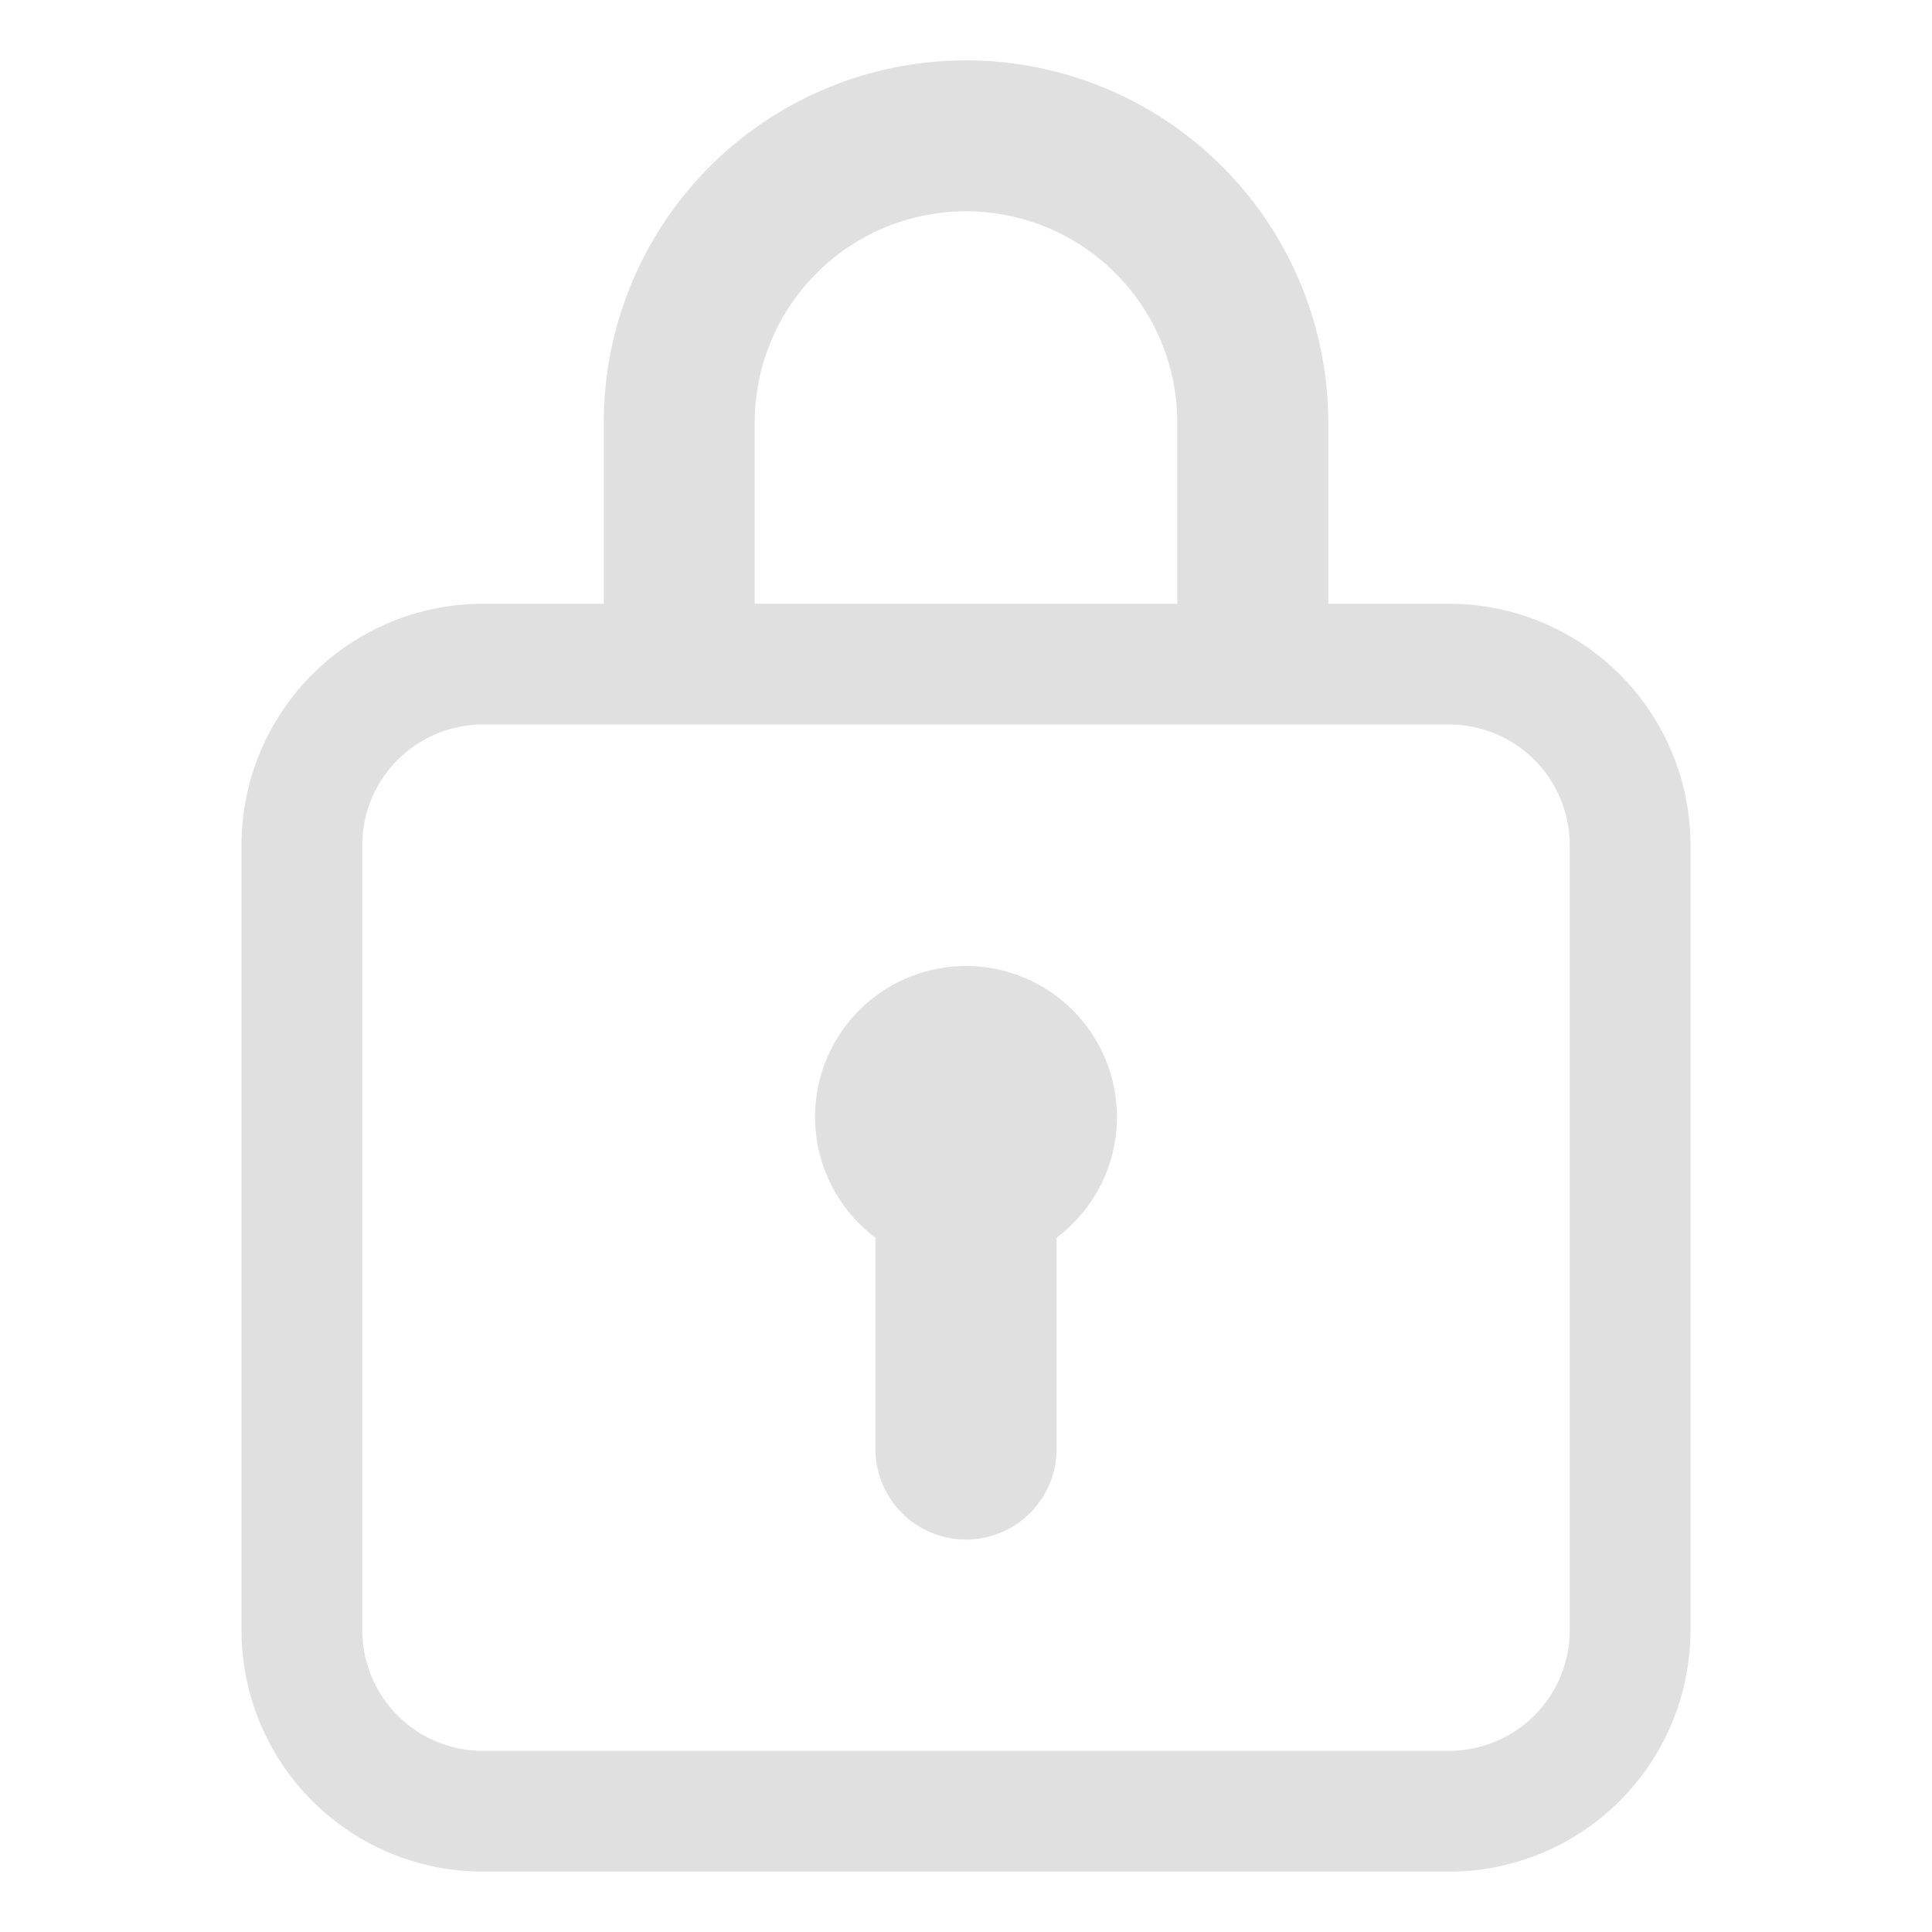 <svg xmlns="http://www.w3.org/2000/svg" width="128" height="128" viewBox="0 0 32 32"><g fill="#e0e0e0"><path d="M18.5 18.5c0 .818-.393 1.544-1 2V24a1.5 1.5 0 0 1-3 0v-3.5a2.5 2.5 0 1 1 4-2Z"/><path d="M10 7a6 6 0 0 1 12 0v3h2a4 4 0 0 1 4 4v13a4 4 0 0 1-4 4H8a4 4 0 0 1-4-4V14a4 4 0 0 1 4-4h2V7Zm9.5 0a3.5 3.5 0 1 0-7 0v3h7V7ZM8 12a2 2 0 0 0-2 2v13a2 2 0 0 0 2 2h16a2 2 0 0 0 2-2V14a2 2 0 0 0-2-2H8Z"/></g></svg>